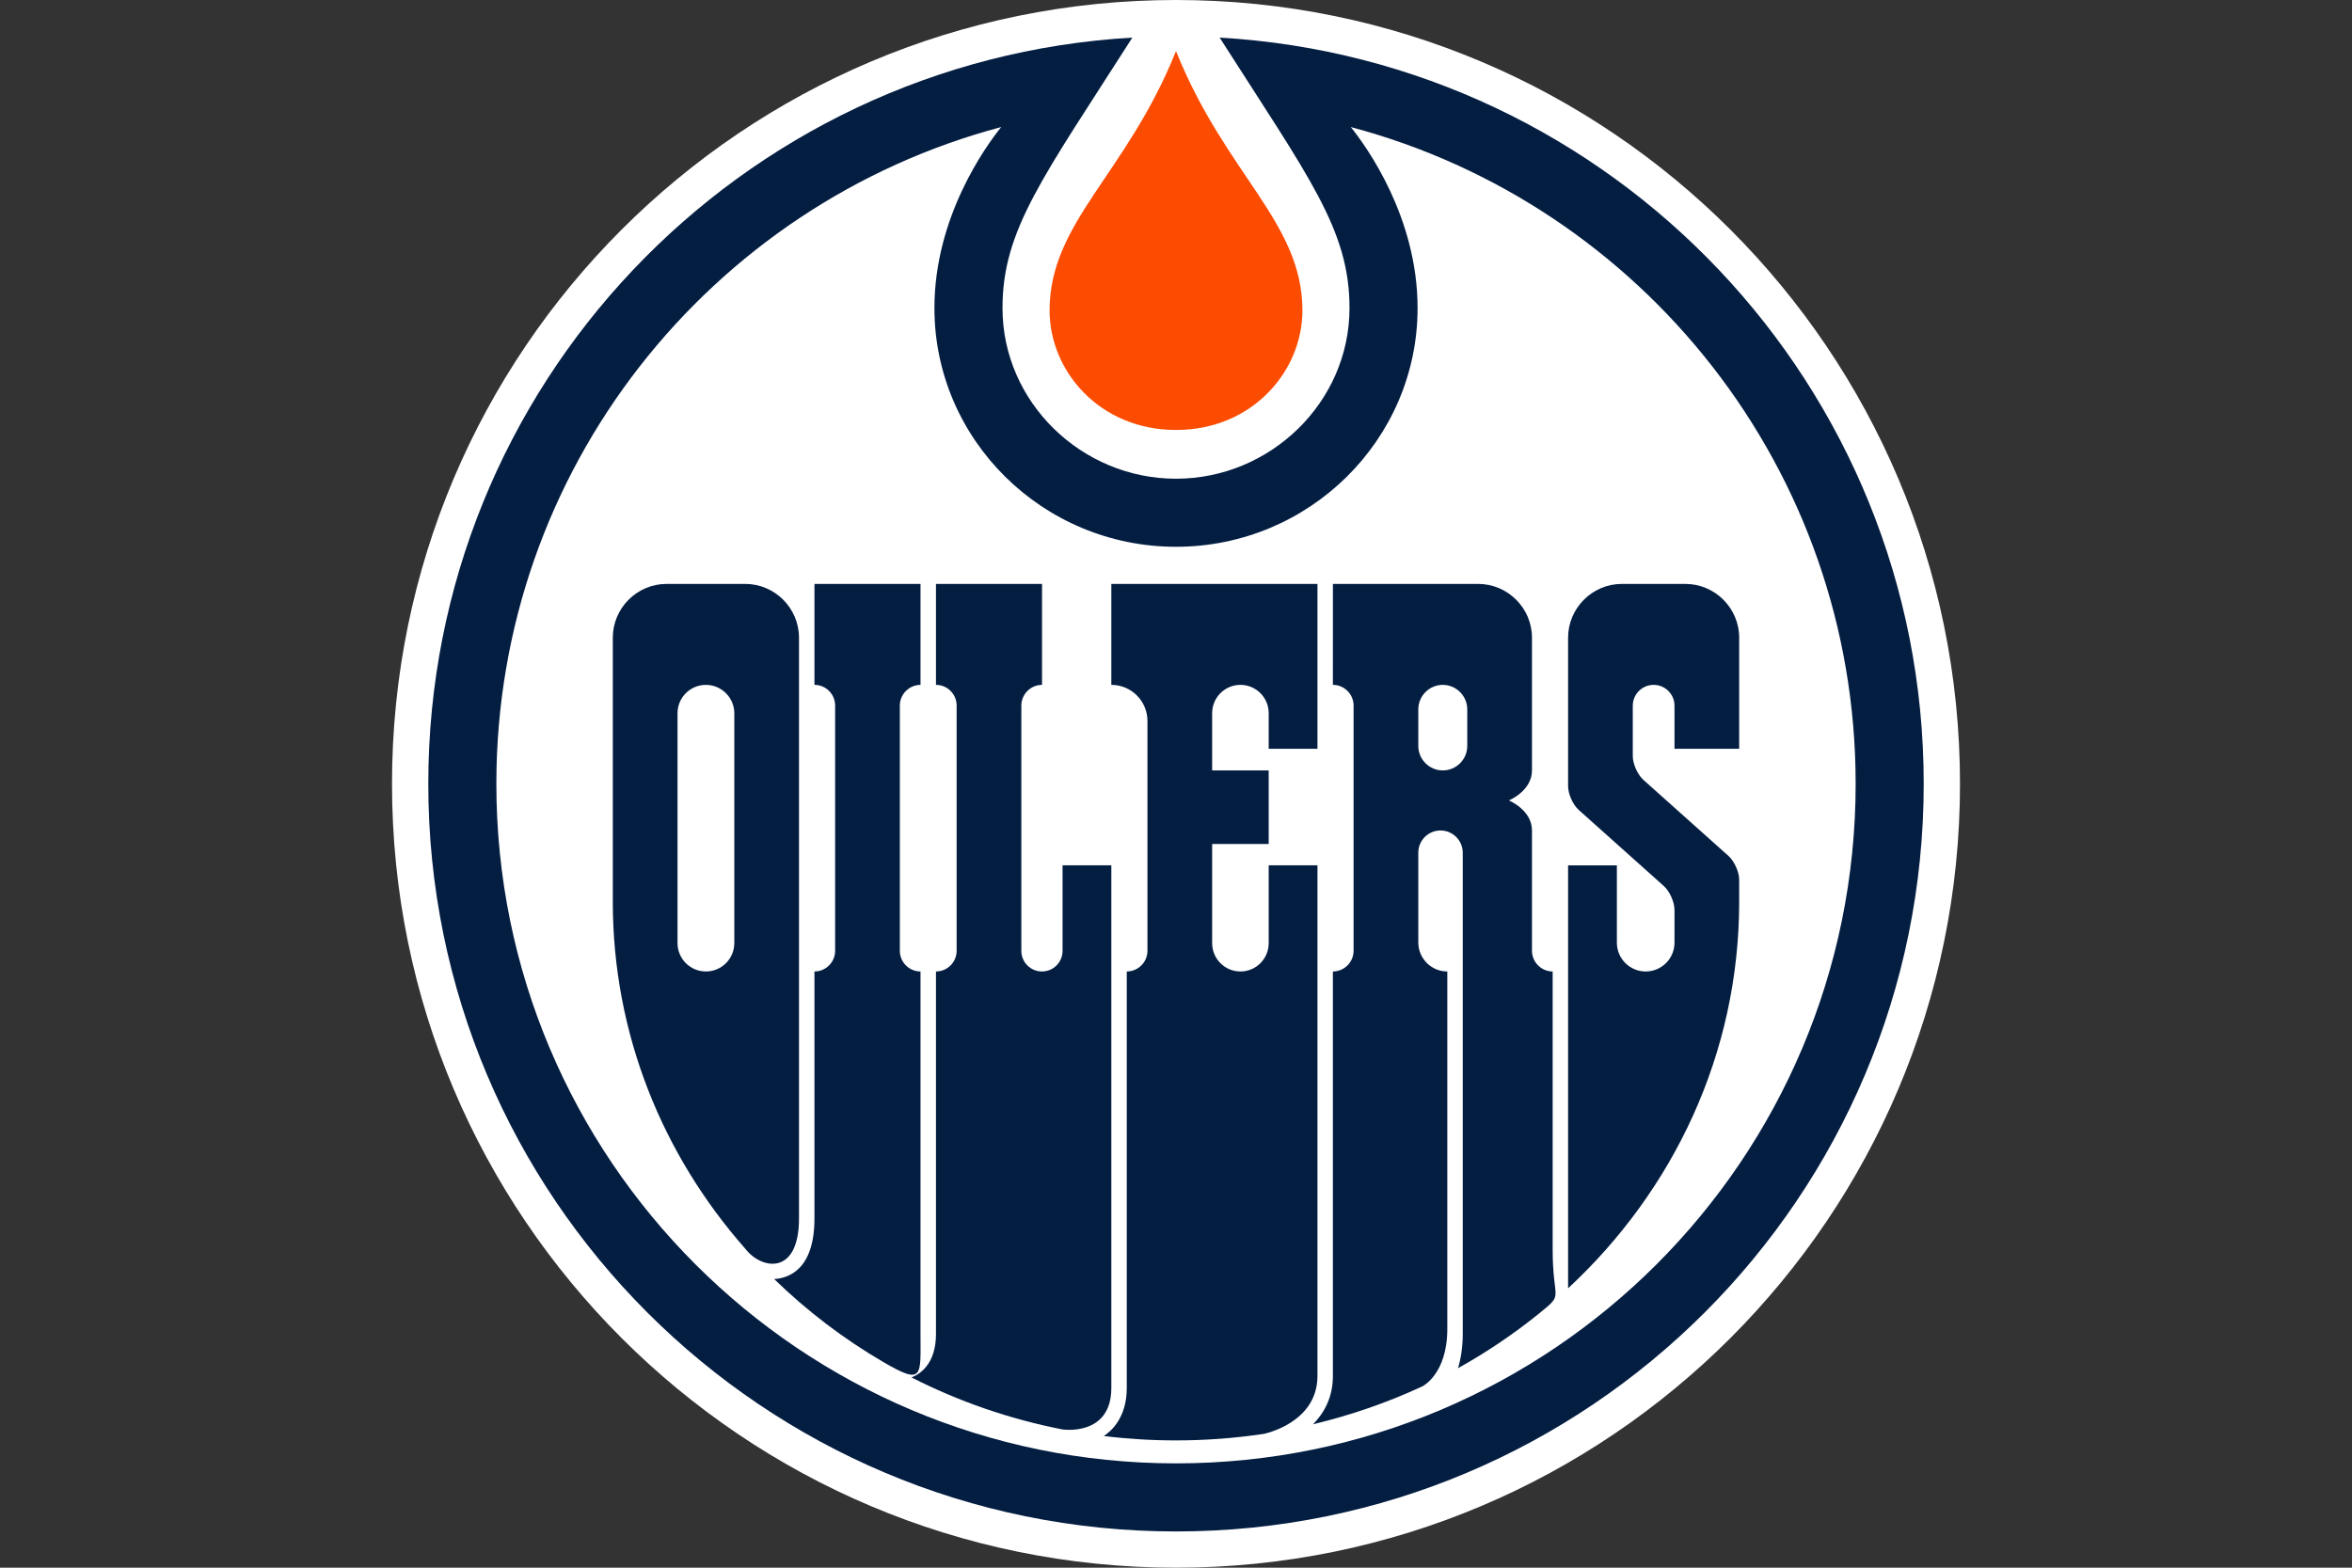 <?xml version="1.0" encoding="UTF-8" standalone="no"?>
<!DOCTYPE svg PUBLIC "-//W3C//DTD SVG 1.1//EN" "http://www.w3.org/Graphics/SVG/1.1/DTD/svg11.dtd">
<svg width="100%" height="100%" viewBox="0 0 960 640" version="1.1" xmlns="http://www.w3.org/2000/svg" xmlns:xlink="http://www.w3.org/1999/xlink" xml:space="preserve" xmlns:serif="http://www.serif.com/" style="fill-rule:evenodd;clip-rule:evenodd;stroke-linejoin:round;stroke-miterlimit:2;">
    <rect x="0" y="0" width="960" height="640" fill="#333333" stroke="none"/>
    <path d="M480,640C656.734,640 800,496.737 800,320C800,143.283 656.734,0 480,0C303.267,0 160,143.282 160,320C160,496.737 303.268,640 480,640" style="fill:white;fill-rule:nonzero;"/>
    <g>
        <path d="M497.813,15.348C534.35,72.605 550.817,93.711 550.817,125.763C550.817,164.24 518.482,195.435 480.001,195.435C441.511,195.435 409.184,164.24 409.184,125.763C409.184,93.711 425.65,72.605 462.185,15.348C301.927,24.568 174.811,157.43 174.811,320C174.811,488.56 311.447,625.208 480.001,625.208C648.556,625.208 785.191,488.56 785.191,320C785.191,157.43 658.075,24.567 497.813,15.347M480.001,597.412C326.791,597.412 202.598,473.202 202.598,320C202.598,191.475 290.023,83.369 408.645,51.874C402.343,59.715 381.397,88.568 381.397,125.762C381.397,179.502 425.63,223.222 480.001,223.222C534.376,223.222 578.604,179.502 578.604,125.762C578.604,88.568 557.649,59.715 551.356,51.874C669.984,83.37 757.406,191.475 757.406,320C757.406,473.202 633.203,597.412 480.001,597.412" style="fill:rgb(4,30,66);fill-rule:nonzero;"/>
        <path d="M537.744,353.266L517.832,353.266L517.832,385.055C517.832,391.426 512.666,396.599 506.29,396.599C499.932,396.599 494.758,391.426 494.758,385.055L494.758,344.54L517.832,344.54L517.832,314.515L494.758,314.515L494.758,291.13C494.758,284.759 499.932,279.593 506.29,279.593C512.666,279.593 517.832,284.759 517.832,291.13L517.832,305.696L537.744,305.696L537.744,238.379L453.602,238.379L453.602,279.593C461.744,279.593 468.35,286.183 468.35,294.343L468.35,388.157C468.349,392.788 464.539,396.599 459.908,396.6L459.908,566.6C459.908,578.745 453.558,584.282 450.523,586.244C460.303,587.444 470.147,588.043 480,588.038C492.192,588.038 504.167,587.118 515.851,585.368C515.851,585.368 537.743,581.024 537.743,561.72L537.743,353.266L537.744,353.266Z" style="fill:rgb(4,30,66);fill-rule:nonzero;"/>
        <path d="M453.604,353.266L433.697,353.266L433.697,388.186C433.697,392.832 429.932,396.599 425.288,396.599C420.644,396.599 416.874,392.832 416.874,388.187L416.874,288.04C416.874,288.038 416.874,288.036 416.874,288.034C416.874,283.403 420.685,279.592 425.316,279.592C425.317,279.592 425.318,279.592 425.319,279.592L425.319,238.378L382.027,238.378L382.027,279.592C386.684,279.592 390.463,283.369 390.463,288.04L390.463,388.156C390.463,392.815 386.683,396.599 382.027,396.599L382.027,544.672C382.027,557.038 375.258,561.095 372.044,562.328C391.142,572.058 411.844,579.288 433.664,583.561C433.664,583.561 453.604,586.598 453.604,566.598L453.604,353.266Z" style="fill:rgb(4,30,66);fill-rule:nonzero;"/>
        <path d="M375.72,544.672L375.72,396.6C371.059,396.6 367.28,392.816 367.28,388.154L367.28,288.04C367.28,288.038 367.28,288.036 367.28,288.034C367.28,283.404 371.09,279.594 375.72,279.594L375.72,279.594L375.72,238.376L332.43,238.376L332.43,279.594C337.086,279.594 340.868,283.369 340.868,288.04L340.868,388.153C340.868,392.815 337.086,396.599 332.43,396.599L332.43,497.466C332.43,518.524 321.623,521.858 315.983,522.152C329.451,535.276 344.479,546.698 360.729,556.162C376.979,565.626 375.721,561.832 375.721,544.672M709.87,305.696L709.87,260.344C709.87,248.266 699.992,238.381 687.912,238.381L661.997,238.381C649.919,238.381 640.037,248.266 640.037,260.344L640.037,320.916C640.037,324.143 641.997,328.543 644.406,330.678L679.098,361.704C681.502,363.859 683.468,368.264 683.468,371.474L683.468,384.845C683.468,391.339 678.194,396.599 671.703,396.599C665.21,396.599 659.95,391.339 659.95,384.845L659.95,353.27L640.036,353.27L640.036,525.947C683.092,485.981 709.87,430.056 709.87,368.127L709.87,359.204C709.87,355.984 707.912,351.6 705.517,349.446L670.817,318.423C668.404,316.26 666.441,311.877 666.441,308.649L666.441,288.093C666.441,283.406 670.261,279.595 674.961,279.595C679.654,279.595 683.468,283.405 683.468,288.093L683.468,305.696L709.87,305.696Z" style="fill:rgb(4,30,66);fill-rule:nonzero;"/>
        <path d="M326.12,497.466L326.12,260.347C326.12,248.261 316.243,238.377 304.164,238.377L272.089,238.377C260.009,238.377 250.123,248.261 250.123,260.347L250.123,368.126C250.123,422.116 270.471,471.538 304.204,509.791C310.8,518.392 326.12,520.851 326.12,497.466M299.716,385.011C299.716,391.406 294.528,396.595 288.13,396.595C281.724,396.595 276.539,391.406 276.539,385.011L276.539,291.181C276.539,284.768 281.724,279.595 288.129,279.595C288.132,279.595 288.136,279.595 288.139,279.595C294.49,279.595 299.716,284.821 299.716,291.172C299.716,291.175 299.716,291.179 299.716,291.182L299.716,385.011ZM625.296,388.153L625.296,339.038C625.296,330.626 615.86,326.773 615.86,326.773C615.86,326.773 625.296,322.918 625.296,314.516L625.296,260.344C625.296,248.263 615.409,238.381 603.336,238.381L544.046,238.381L544.038,279.594C544.041,279.594 544.043,279.594 544.046,279.594C548.675,279.594 552.484,283.403 552.484,288.032C552.484,288.035 552.484,288.037 552.484,288.04L552.484,388.153C552.484,388.154 552.484,388.155 552.484,388.156C552.484,392.788 548.673,396.599 544.041,396.599C544.04,396.599 544.039,396.599 544.038,396.599L544.038,561.719C544.038,570.277 540.592,576.737 535.938,581.446C551.502,577.713 566.441,572.541 580.583,565.956C580.583,565.956 590.739,561.024 590.739,542.541L590.739,396.599C584.193,396.599 578.899,391.291 578.899,384.757L578.899,348.114C578.899,343.092 582.953,339.038 587.962,339.038C587.967,339.038 587.971,339.038 587.976,339.038C592.949,339.038 597.041,343.13 597.041,348.103C597.041,348.107 597.041,348.11 597.041,348.114L597.041,544.446C597.041,550 596.278,554.649 595.105,558.561C606.792,552.059 617.895,544.559 628.291,536.146C638.687,527.733 633.741,531.632 633.741,510.166L633.741,396.599C633.741,396.599 633.74,396.599 633.74,396.599C629.108,396.599 625.296,392.787 625.296,388.155C625.296,388.154 625.296,388.154 625.296,388.153M598.881,304.516C598.881,310.036 594.411,314.516 588.889,314.516C583.369,314.516 578.899,310.036 578.899,304.516L578.899,289.586C578.899,289.584 578.899,289.582 578.899,289.58C578.899,284.102 583.407,279.594 588.885,279.594L588.894,279.594C594.373,279.594 598.881,284.102 598.881,289.581C598.881,289.582 598.881,289.584 598.881,289.585L598.881,304.516Z" style="fill:rgb(4,30,66);fill-rule:nonzero;"/>
    </g>
    <path d="M531.599,126.773C531.599,90.627 500.244,71.319 480.001,20.845C459.756,71.319 428.4,90.626 428.4,126.772C428.4,151.475 448.802,175.531 480,175.531C511.209,175.531 531.599,151.475 531.599,126.772" style="fill:rgb(252,76,2);fill-rule:nonzero;"/>
</svg>
